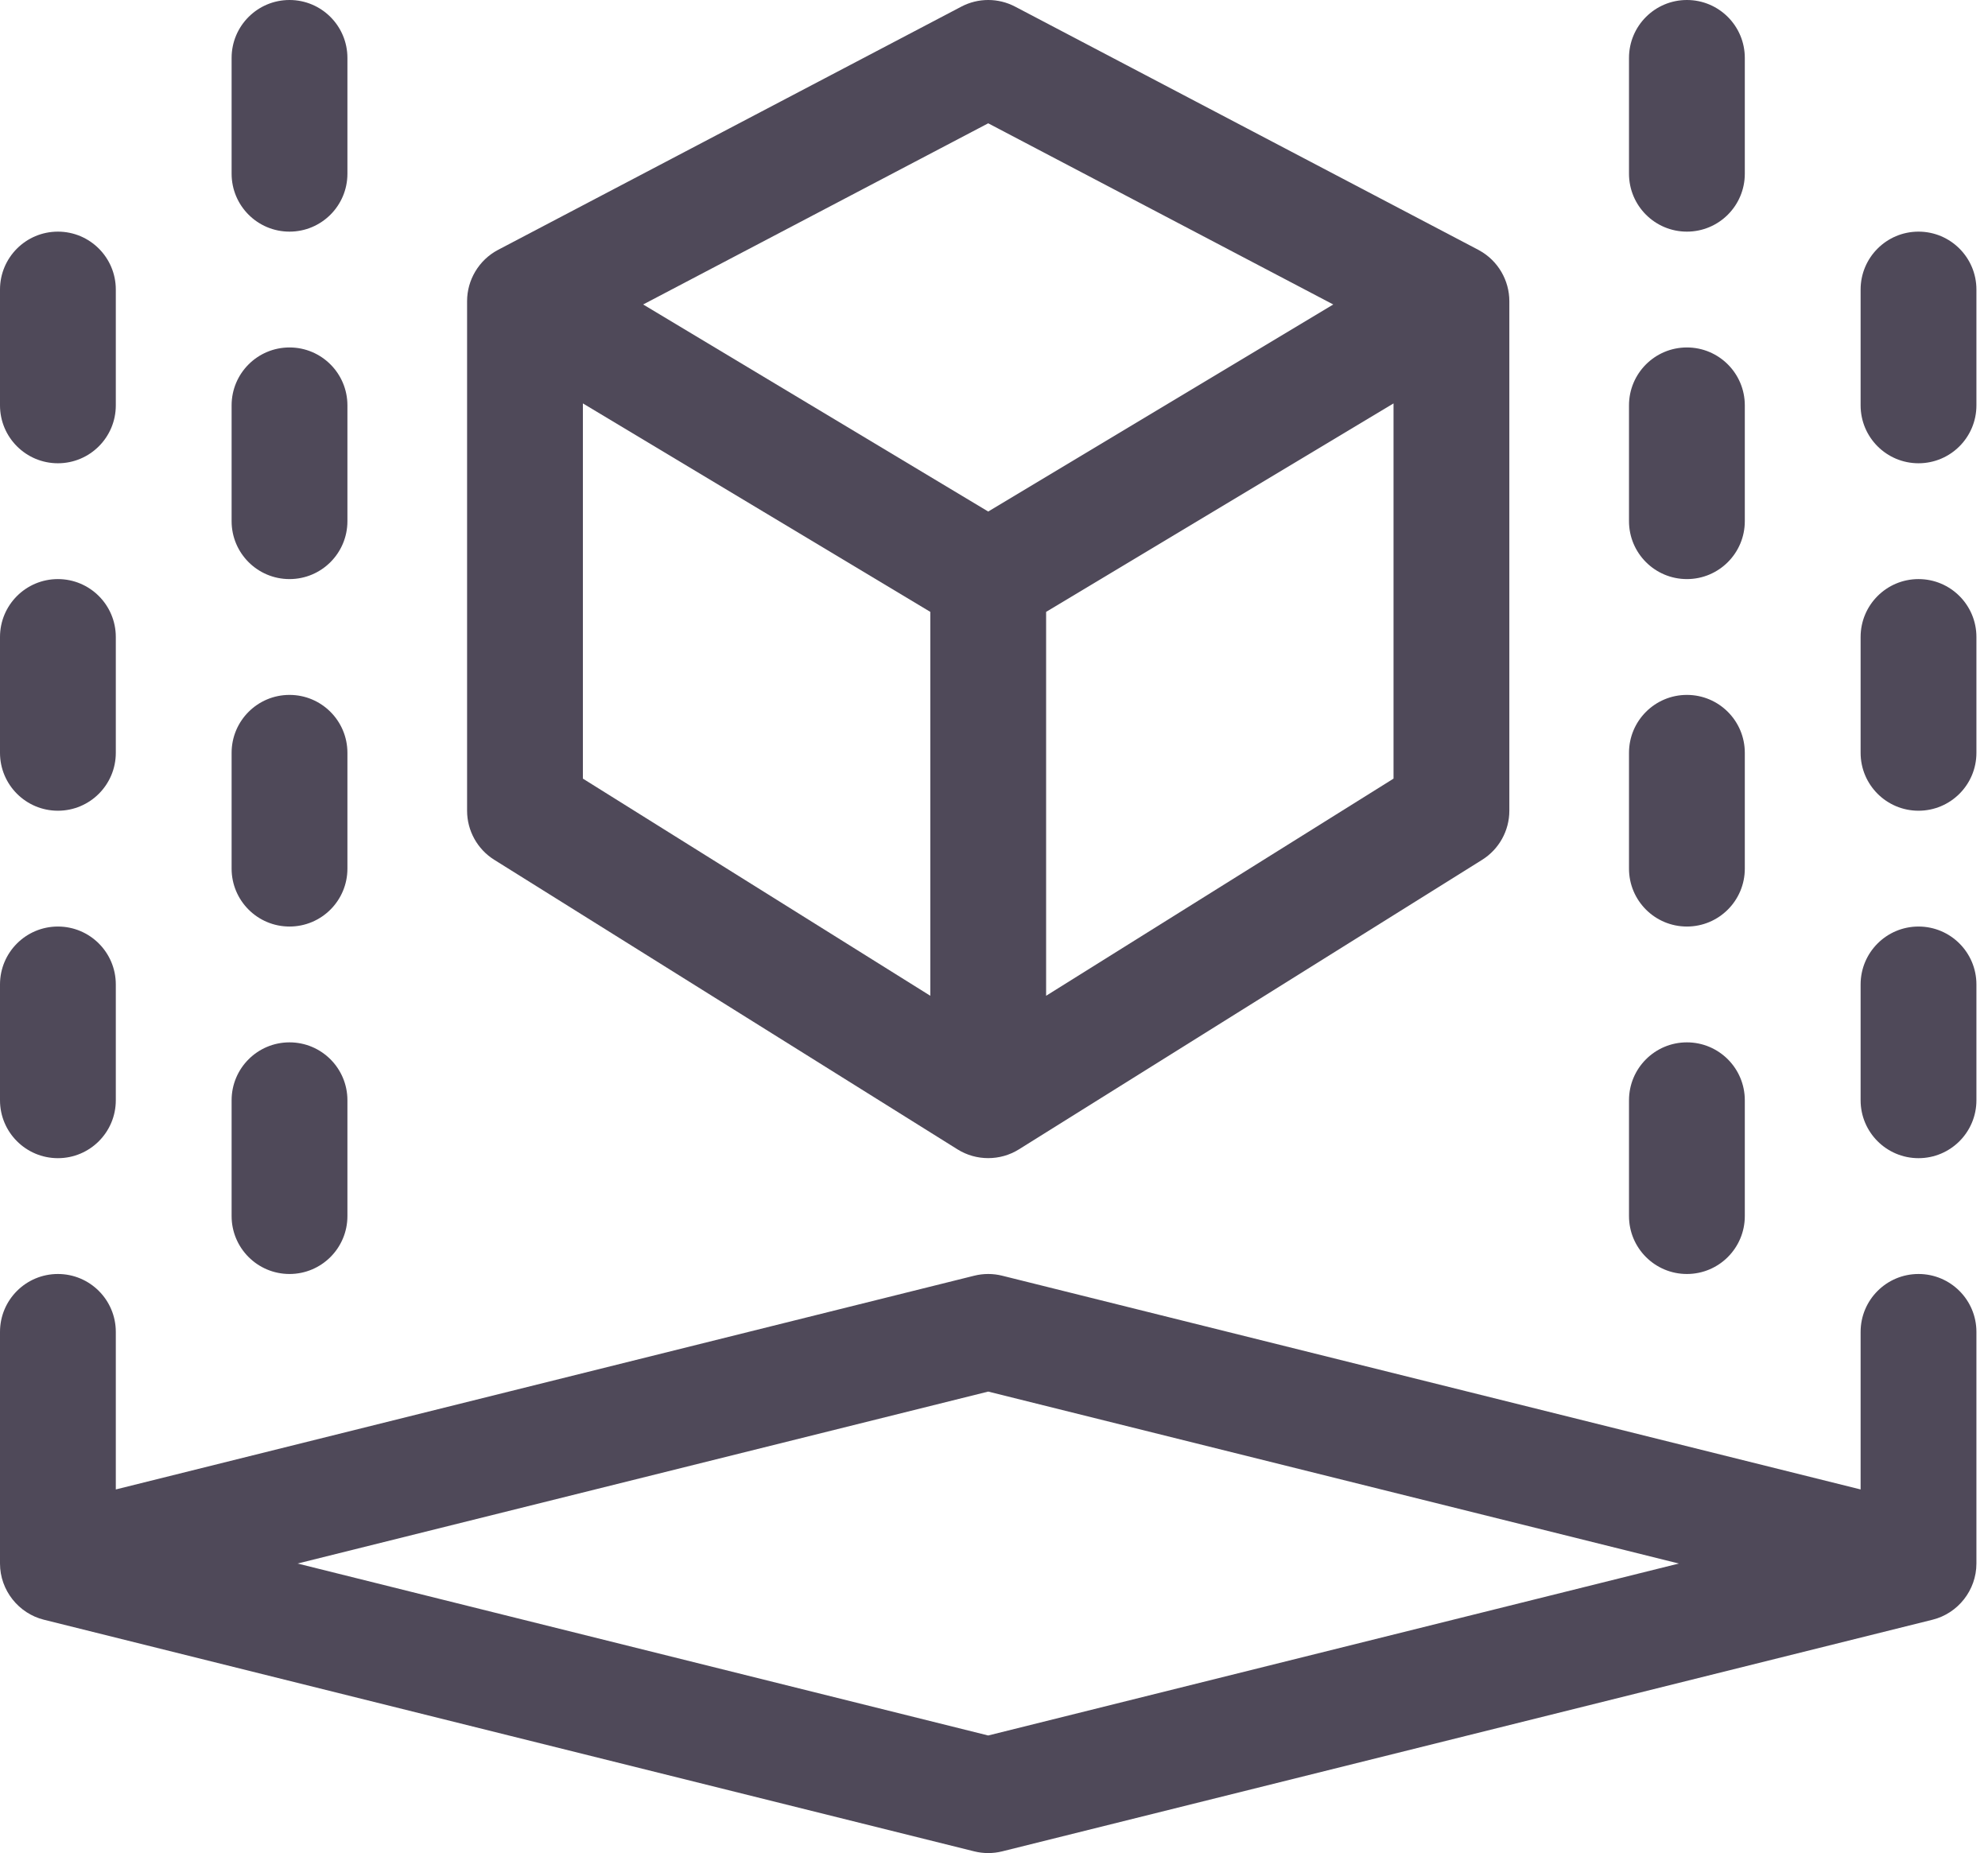 <?xml version="1.0" encoding="UTF-8"?>
<svg width="103px" height="96px" viewBox="0 0 103 96" version="1.1" xmlns="http://www.w3.org/2000/svg" xmlns:xlink="http://www.w3.org/1999/xlink">
    <!-- Generator: Sketch 61.2 (89653) - https://sketch.com -->
    <title>platform</title>
    <desc>Created with Sketch.</desc>
    <g id="Mockups" stroke="none" stroke-width="1" fill="none" fill-rule="evenodd">
        <g id="GoogleAds-|-Landing" transform="translate(-305, -2272)" fill="#4F4959" fill-rule="nonzero">
            <g id="platform" transform="translate(305, 2272)">
                <path d="M76.634,12.966 C76.621,12.959 76.608,12.951 76.595,12.944 L52.595,0.344 C51.722,-0.115 50.679,-0.115 49.806,0.344 L25.806,12.944 C24.802,13.473 24.2,14.513 24.2,15.6 L24.2,42 C24.2,43.034 24.733,43.996 25.61,44.544 L49.61,59.544 C50.576,60.149 51.822,60.149 52.79,59.544 L76.79,44.544 C77.667,43.996 78.2,43.034 78.2,42 L78.2,15.6 C78.2,14.537 77.622,13.504 76.634,12.966 Z M48.2,51.587 L30.2,40.337 L30.2,20.899 L48.2,31.699 L48.2,51.587 Z M51.2,26.501 L33.322,15.774 L51.2,6.388 L69.078,15.774 L51.2,26.501 Z M72.2,40.337 L54.2,51.587 L54.2,31.699 L72.2,20.899 L72.2,40.337 Z" id="Shape"></path>
                <path d="M99.4,12 C97.743,12 96.4,13.343 96.4,15 L96.4,21 C96.4,22.657 97.743,24 99.4,24 C101.057,24 102.4,22.657 102.4,21 L102.4,15 C102.4,13.343 101.057,12 99.4,12 Z" id="Path"></path>
                <path d="M99.4,30 C97.743,30 96.4,31.343 96.4,33 L96.4,39 C96.4,40.657 97.743,42 99.4,42 C101.057,42 102.4,40.657 102.4,39 L102.4,33 C102.4,31.343 101.057,30 99.4,30 Z" id="Path"></path>
                <path d="M99.4,48 C97.743,48 96.4,49.343 96.4,51 L96.4,57 C96.4,58.657 97.743,60 99.4,60 C101.057,60 102.4,58.657 102.4,57 L102.4,51 C102.4,49.343 101.057,48 99.4,48 Z" id="Path"></path>
                <path d="M99.4,66 C97.743,66 96.4,67.343 96.4,69 L96.4,77.162 L51.925,66.089 C51.449,65.97 50.951,65.97 50.475,66.089 L6,77.162 L6,69 C6,67.343 4.657,66 3,66 C1.343,66 0,67.343 0,69 L0,81 C0,82.397 0.976,83.59 2.275,83.911 L50.475,95.911 C50.713,95.97 50.957,96 51.2,96 C51.443,96 51.687,95.97 51.925,95.911 L100.125,83.911 C101.442,83.585 102.4,82.381 102.4,81 L102.4,69 C102.4,67.343 101.057,66 99.4,66 Z M51.2,89.908 L15.418,81 L51.2,72.092 L86.982,81 L51.2,89.908 Z" id="Shape"></path>
                <path d="M3,12 C1.343,12 0,13.343 0,15 L0,21 C0,22.657 1.343,24 3,24 C4.657,24 6,22.657 6,21 L6,15 C6,13.343 4.657,12 3,12 Z" id="Path"></path>
                <path d="M3,30 C1.343,30 0,31.343 0,33 L0,39 C0,40.657 1.343,42 3,42 C4.657,42 6,40.657 6,39 L6,33 C6,31.343 4.657,30 3,30 Z" id="Path"></path>
                <path d="M3,48 C1.343,48 0,49.343 0,51 L0,57 C0,58.657 1.343,60 3,60 C4.657,60 6,58.657 6,57 L6,51 C6,49.343 4.657,48 3,48 Z" id="Path"></path>
                <path d="M15,0 C13.343,0 12,1.343 12,3 L12,9 C12,10.657 13.343,12 15,12 C16.657,12 18,10.657 18,9 L18,3 C18,1.343 16.657,0 15,0 Z" id="Path"></path>
                <path d="M15,18 C13.343,18 12,19.343 12,21 L12,27 C12,28.657 13.343,30 15,30 C16.657,30 18,28.657 18,27 L18,21 C18,19.343 16.657,18 15,18 Z" id="Path"></path>
                <path d="M15,36 C13.343,36 12,37.343 12,39 L12,45 C12,46.657 13.343,48 15,48 C16.657,48 18,46.657 18,45 L18,39 C18,37.343 16.657,36 15,36 Z" id="Path"></path>
                <path d="M15,54 C13.343,54 12,55.343 12,57 L12,63 C12,64.657 13.343,66 15,66 C16.657,66 18,64.657 18,63 L18,57 C18,55.343 16.657,54 15,54 Z" id="Path"></path>
                <path d="M87.4,0 C85.743,0 84.4,1.343 84.4,3 L84.4,9 C84.4,10.657 85.743,12 87.4,12 C89.057,12 90.4,10.657 90.4,9 L90.4,3 C90.4,1.343 89.057,0 87.4,0 Z" id="Path"></path>
                <path d="M87.4,18 C85.743,18 84.4,19.343 84.4,21 L84.4,27 C84.4,28.657 85.743,30 87.4,30 C89.057,30 90.4,28.657 90.4,27 L90.4,21 C90.4,19.343 89.057,18 87.4,18 Z" id="Path"></path>
                <path d="M87.4,36 C85.743,36 84.4,37.343 84.4,39 L84.4,45 C84.4,46.657 85.743,48 87.4,48 C89.057,48 90.4,46.657 90.4,45 L90.4,39 C90.4,37.343 89.057,36 87.4,36 Z" id="Path"></path>
                <path d="M87.4,54 C85.743,54 84.4,55.343 84.4,57 L84.4,63 C84.4,64.657 85.743,66 87.4,66 C89.057,66 90.4,64.657 90.4,63 L90.4,57 C90.4,55.343 89.057,54 87.4,54 Z" id="Path"></path>
            </g>
        </g>
    </g>
</svg>